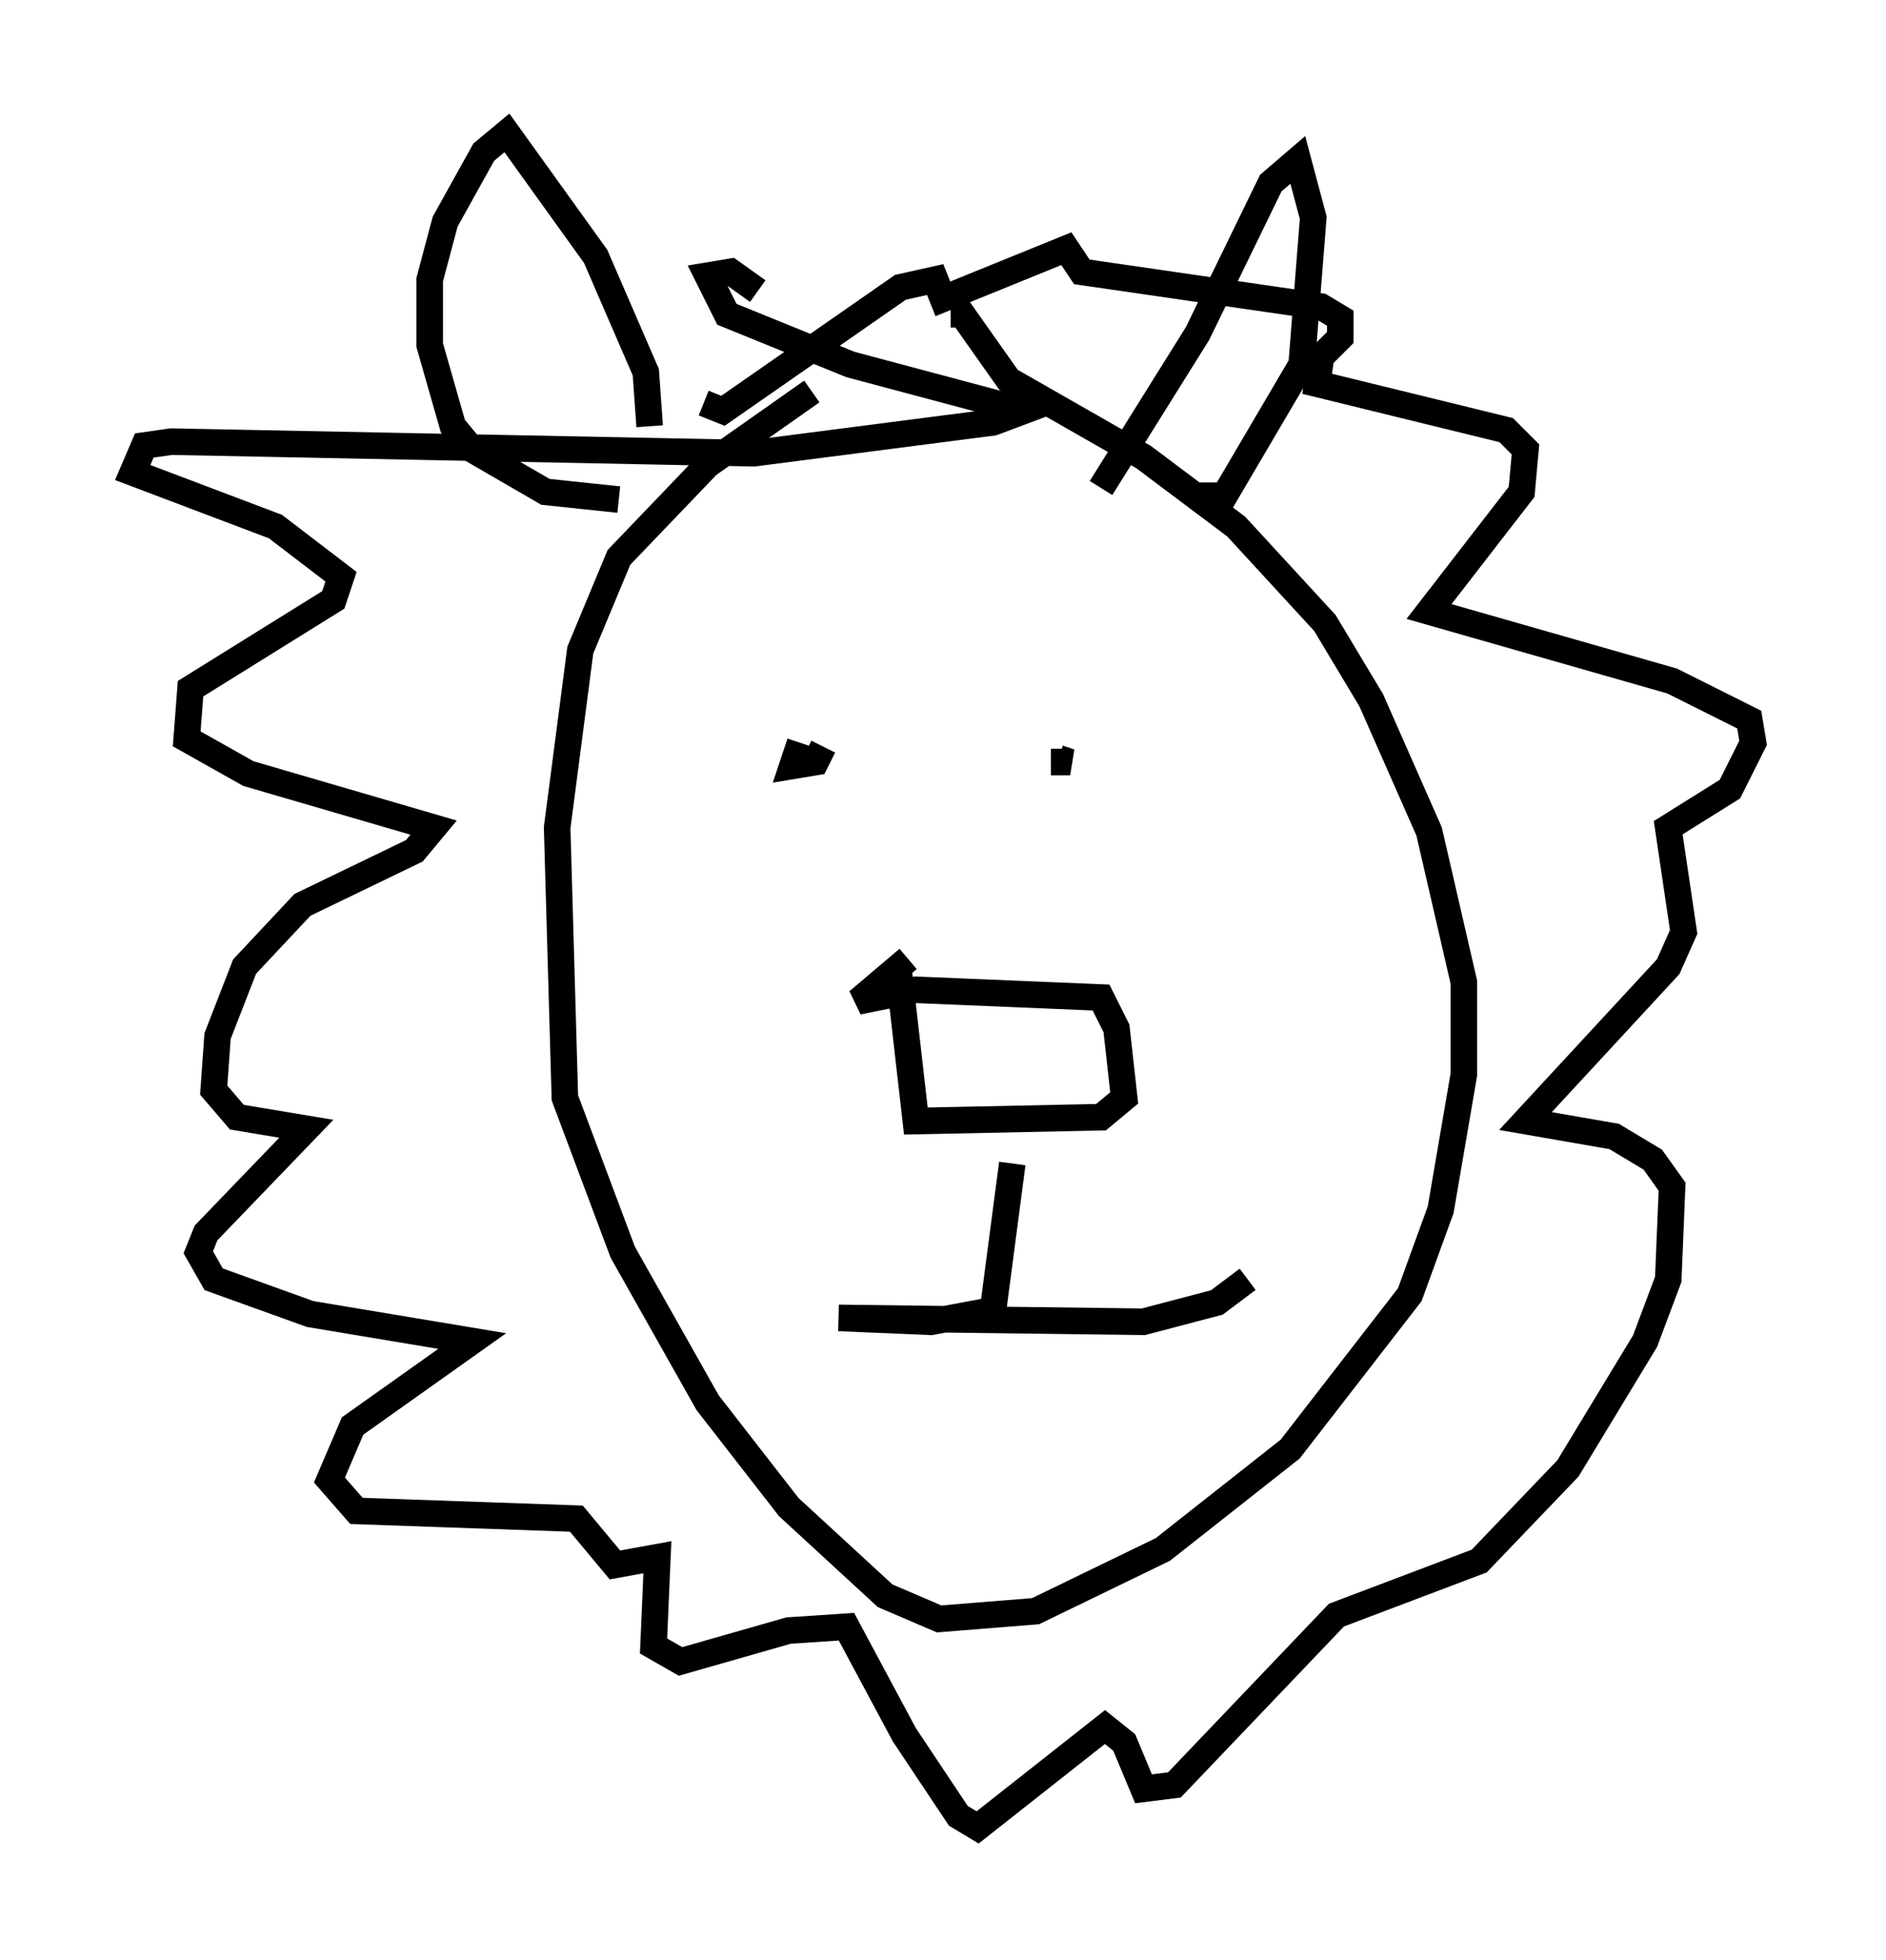 <?xml version="1.0" encoding="utf-8" ?>
<svg baseProfile="full" height="73.765" version="1.1" width="71.005" xmlns="http://www.w3.org/2000/svg" xmlns:ev="http://www.w3.org/2001/xml-events" xmlns:xlink="http://www.w3.org/1999/xlink"><defs /><rect fill="white" height="73.765" width="71.005" x="0" y="0" /><path d="M36.229, 12.408 m-5.665, 2.324 l-3.922, 2.76 -3.341, 3.486 l-1.453, 3.486 -0.872, 6.682 l0.291, 10.168 2.179, 5.81 l3.196, 5.665 3.05, 3.922 l3.631, 3.341 2.034, 0.872 l3.631, -0.291 4.793, -2.324 l4.793, -3.777 4.503, -5.81 l1.162, -3.196 0.872, -5.084 l0.0, -3.486 -1.307, -5.665 l-2.179, -4.939 -1.743, -2.905 l-3.341, -3.631 -3.486, -2.615 l-5.084, -2.905 -1.743, -2.469 l-0.436, 0.0 m-7.263, -0.872 l-1.017, -0.726 -0.872, 0.145 l0.726, 1.453 4.648, 1.888 l6.536, 1.743 -1.162, 0.436 l-9.006, 1.162 -21.933, -0.436 l-1.017, 0.145 -0.436, 1.017 l5.374, 2.034 2.469, 1.888 l-0.291, 0.872 -5.374, 3.341 l-0.145, 1.888 2.324, 1.307 l6.972, 2.034 -0.726, 0.872 l-4.212, 2.034 -2.179, 2.324 l-1.017, 2.615 -0.145, 2.034 l0.872, 1.017 2.615, 0.436 l-3.777, 3.922 -0.291, 0.726 l0.581, 1.017 3.631, 1.307 l6.101, 1.017 -4.503, 3.196 l-0.872, 2.034 1.017, 1.162 l8.279, 0.291 1.453, 1.743 l1.598, -0.291 -0.145, 3.341 l1.017, 0.581 4.067, -1.162 l2.179, -0.145 2.179, 4.067 l2.034, 3.05 0.726, 0.436 l4.793, -3.777 0.726, 0.581 l0.726, 1.743 1.162, -0.145 l6.101, -6.391 5.374, -2.034 l3.341, -3.486 2.905, -4.793 l0.872, -2.324 0.145, -3.486 l-0.726, -1.017 -1.453, -0.872 l-3.341, -0.581 5.374, -5.81 l0.581, -1.307 -0.581, -3.922 l2.324, -1.453 0.872, -1.743 l-0.145, -0.872 -2.905, -1.453 l-9.151, -2.615 3.486, -4.503 l0.145, -1.598 -0.726, -0.726 l-7.117, -1.743 0.145, -1.017 l0.726, -0.726 0.0, -0.726 l-0.726, -0.436 -9.006, -1.307 l-0.581, -0.872 -4.648, 1.888 l-0.291, -0.726 -1.307, 0.291 l-6.682, 4.648 -0.726, -0.291 m-2.034, 0.872 l-0.145, -2.034 -1.888, -4.358 l-3.341, -4.648 -0.872, 0.726 l-1.453, 2.615 -0.581, 2.179 l0.0, 2.469 0.872, 3.05 l0.726, 0.872 2.76, 1.598 l2.76, 0.291 m18.156, -0.436 l3.631, -5.81 2.76, -5.665 l1.017, -0.872 0.581, 2.179 l-0.436, 5.52 -2.905, 4.939 l-1.017, 0.0 m-14.961, 9.296 l-0.291, 0.872 0.872, -0.145 l0.291, -0.581 m8.57, 0.581 l0.726, 0.0 -0.436, -0.145 m-5.665, 7.553 l-1.888, 1.598 2.179, -0.436 l6.972, 0.291 0.581, 1.162 l0.291, 2.615 -0.872, 0.726 l-6.972, 0.145 -0.581, -5.084 l-0.436, 0.0 m4.648, 6.682 l-0.726, 5.52 -2.324, 0.436 l-3.486, -0.145 11.475, 0.145 l2.76, -0.726 1.162, -0.872 " fill="none" stroke="black" stroke-width="1" /></svg>